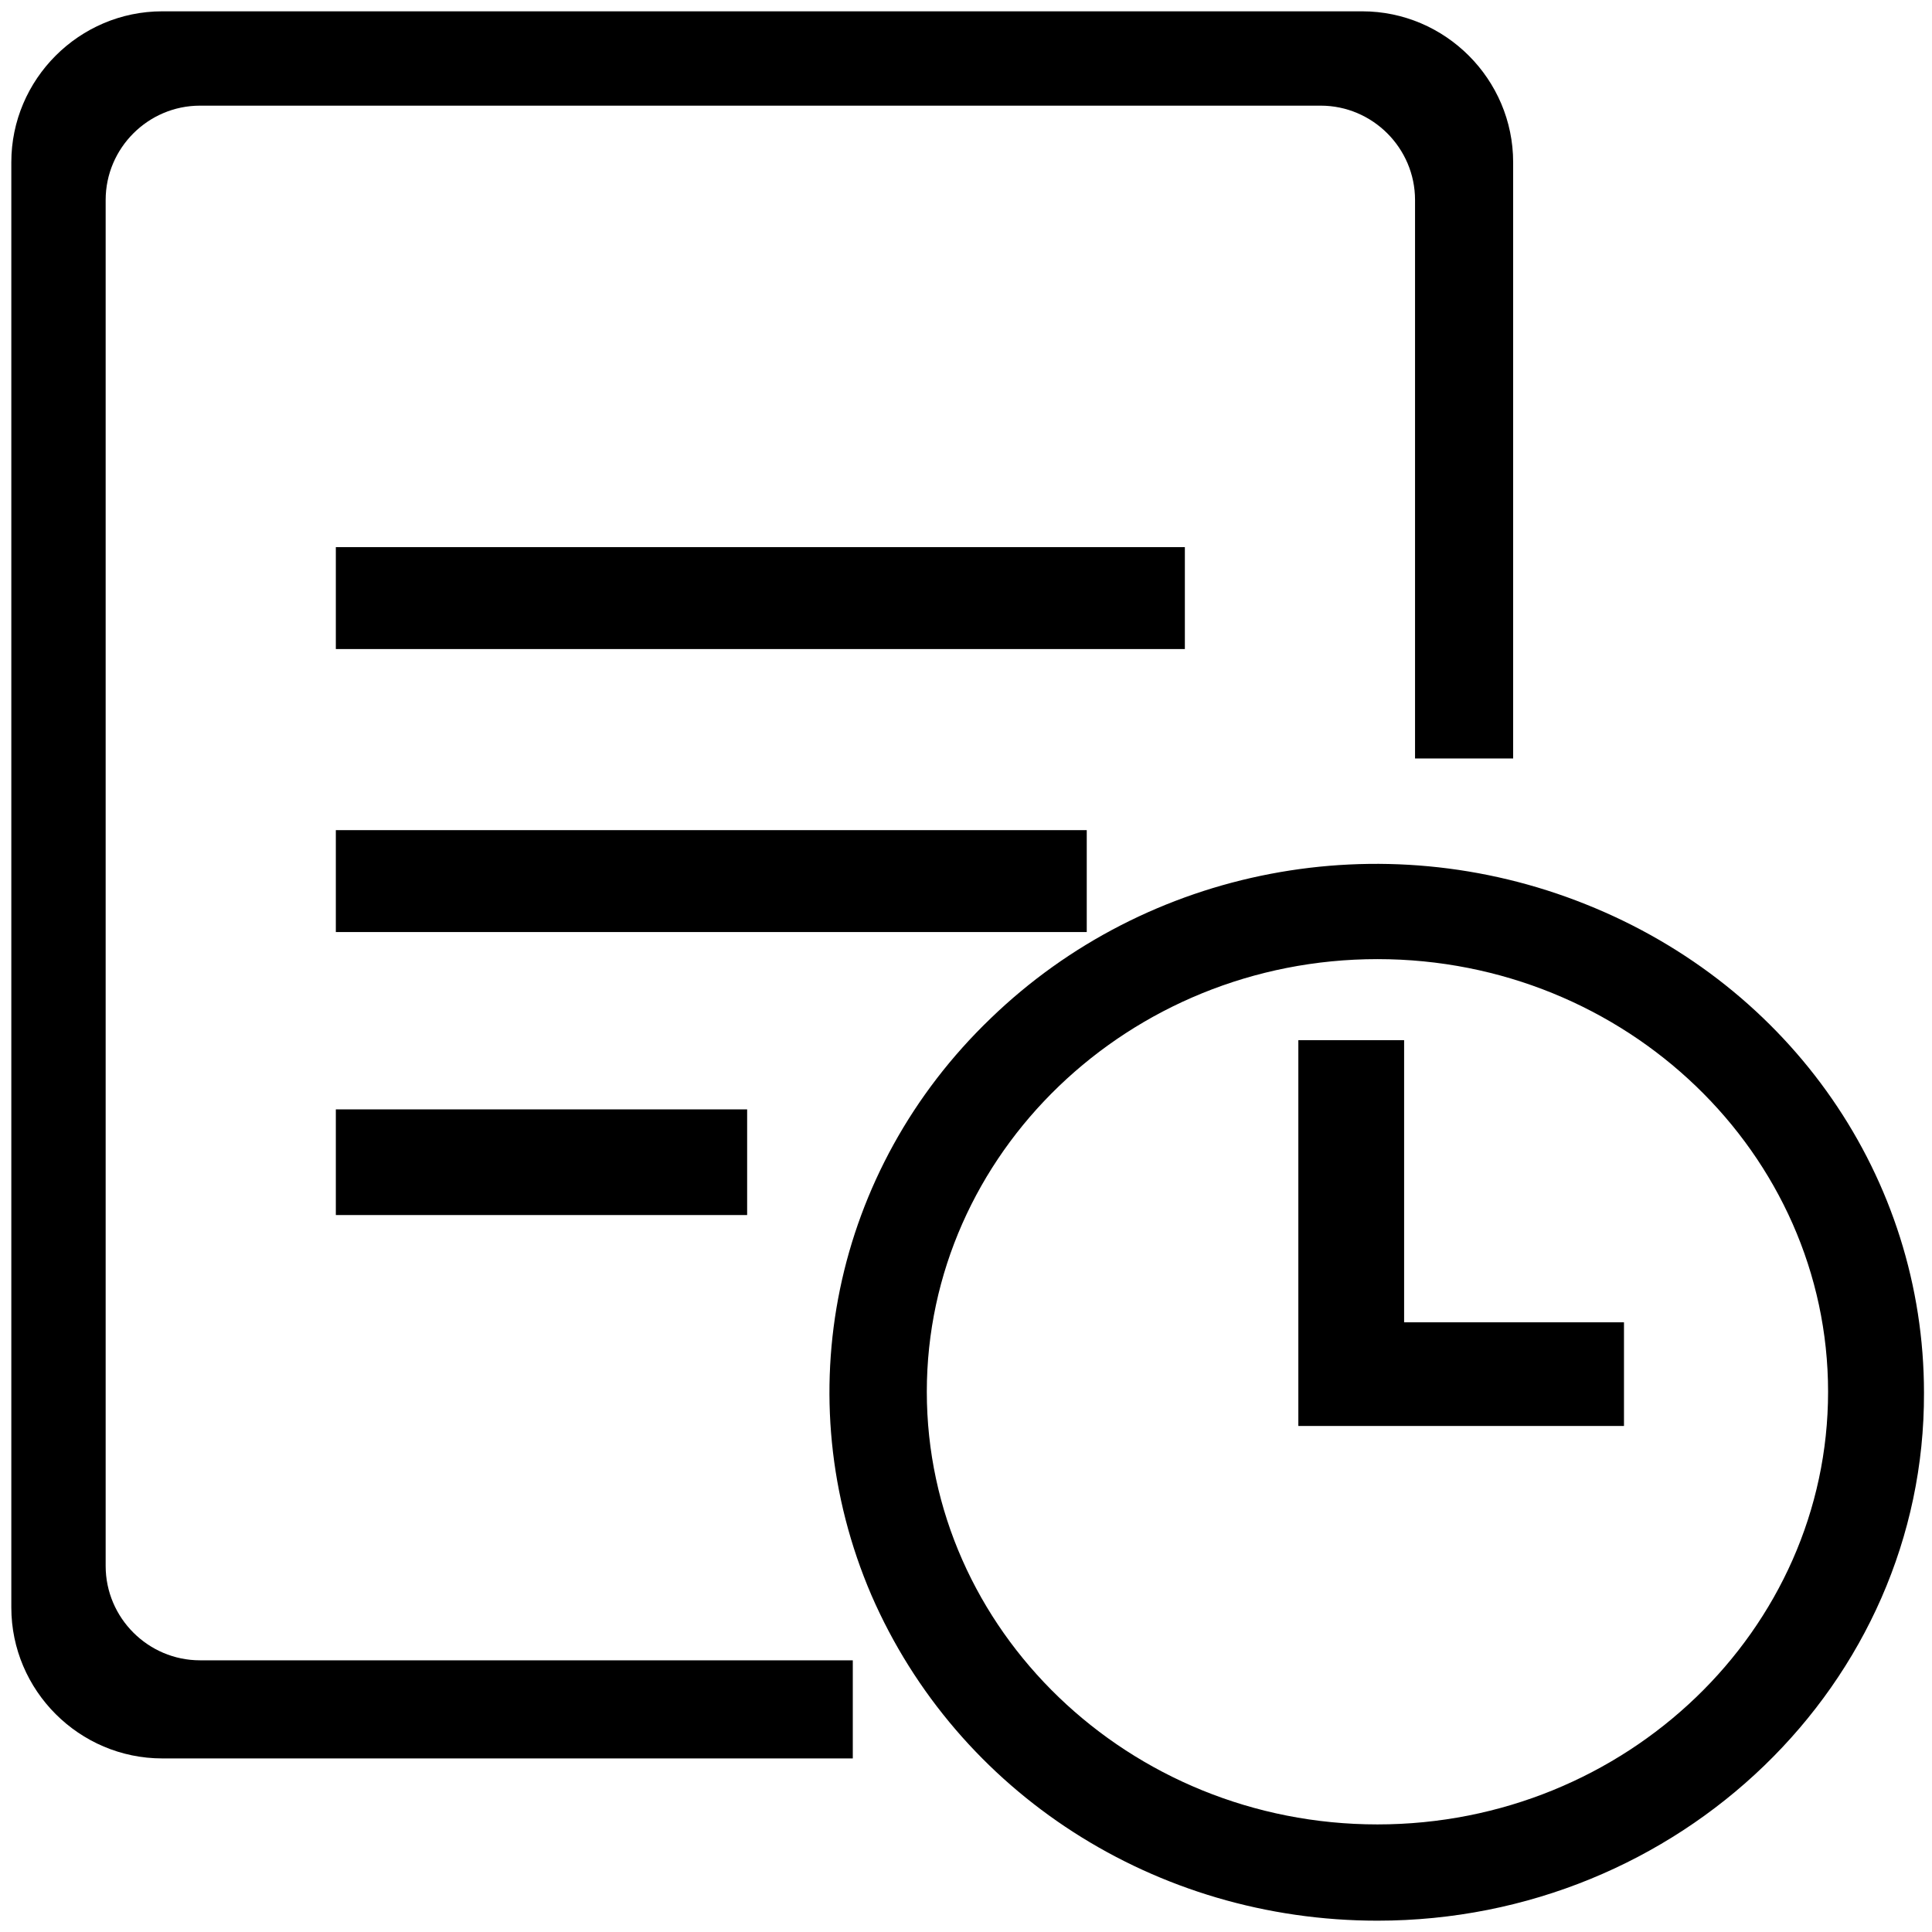 <?xml version="1.0" standalone="no"?><!DOCTYPE svg PUBLIC "-//W3C//DTD SVG 1.1//EN" "http://www.w3.org/Graphics/SVG/1.1/DTD/svg11.dtd"><svg t="1591255609033" class="icon" viewBox="0 0 1024 1024" version="1.1" xmlns="http://www.w3.org/2000/svg" p-id="1674" xmlns:xlink="http://www.w3.org/1999/xlink" width="64" height="64"><defs><style type="text/css"></style></defs><path d="M744.212 700.842V551.33h-56.064v204.476h172.596v-54.964H744.212zM178 588h218v56H178z m0-148h398v54H178z m0-150h450v54H178z" p-id="1675"></path><path d="M452 880H106c-27.5 0-50-22.5-50-50V106c0-27.5 22.5-50 50-50h594c27.5 0 50 22.5 50 50v296h52V86c0-44-36-80-80-80H86C42 6 6 42 6 86v766c0 44 36 80 80 80h366v-52z" p-id="1676"></path><path d="M840.558 479.322c-108.284-43.426-232.512-19.79-315.51 60.464-83.552 80.25-108.288 200.628-63.212 305.616C507.458 950.39 612.446 1018 730.074 1018c159.956 0 290.226-125.876 289.678-279.782 0-113.784-70.358-215.472-179.194-258.896zM730.074 966.978c-131.756 0-238.844-103.162-238.844-229.31s107.088-229.314 238.844-229.314c131.758 0 238.846 103.166 238.846 229.314s-107.088 229.31-238.846 229.31z" p-id="1677"></path></svg>